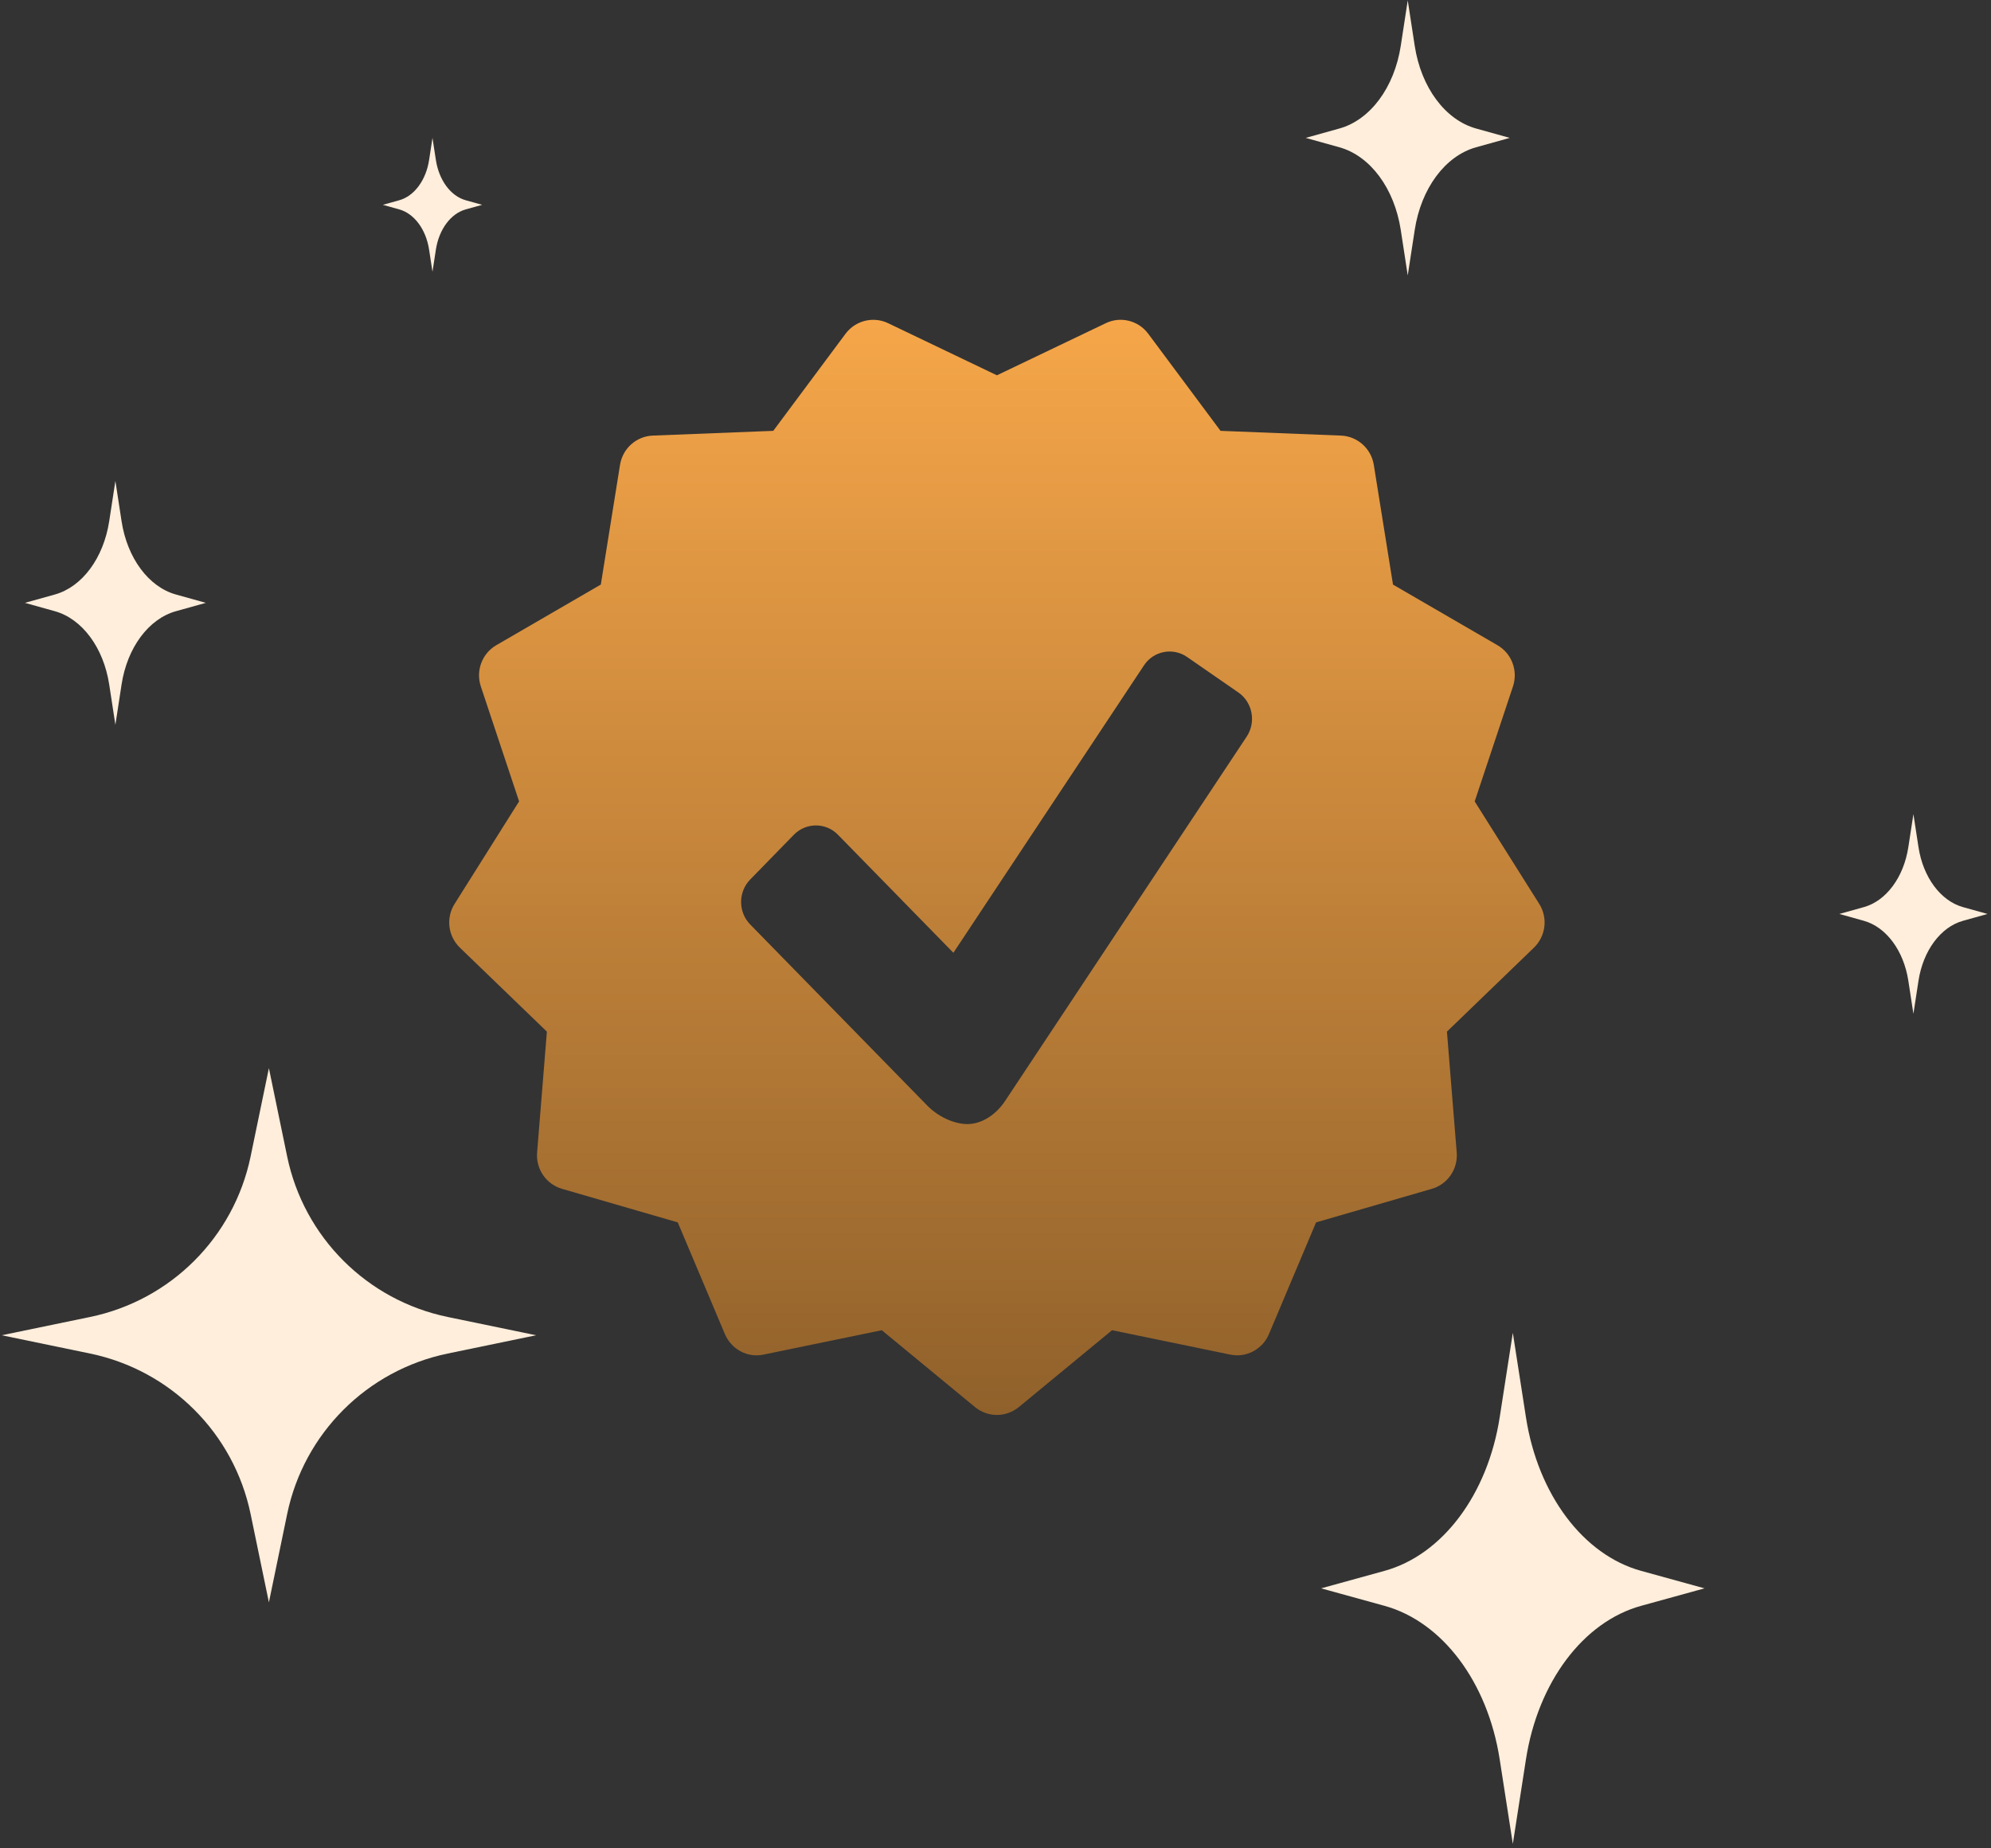<svg width="196" height="182" viewBox="0 0 196 182" fill="none" xmlns="http://www.w3.org/2000/svg">
<rect x="0" y="0" width="196" height="182" fill="#333333" stroke="none"/>
<g clip-path="url(#clip0_240_3828)">
<path d="M52.772 131.478L44.077 133.278C36.127 134.923 29.914 141.135 28.269 149.085L26.471 157.78L24.671 149.085C23.026 141.135 16.814 134.923 8.864 133.278L0.168 131.478L8.864 129.679C16.814 128.034 23.026 121.822 24.671 113.873L26.471 105.178L28.269 113.873C29.914 121.822 36.127 128.034 44.077 129.679L52.772 131.478Z" fill="#FEEEDB"/>
<path d="M167.797 156.399L161.558 158.12C155.854 159.696 151.399 165.637 150.219 173.242L148.927 181.562L147.635 173.242C146.456 165.637 141.998 159.696 136.294 158.12L130.055 156.399L136.294 154.678C141.998 153.105 146.456 147.161 147.635 139.556L148.927 131.238L150.219 139.556C151.399 147.161 155.854 153.105 161.558 154.678L167.797 156.399Z" fill="#FEEEDB"/>
<path d="M20.264 59.361L17.32 60.183C14.628 60.934 12.525 63.77 11.968 67.399L11.359 71.369L10.75 67.399C10.192 63.77 8.089 60.934 5.397 60.183L2.453 59.361L5.397 58.54C8.089 57.789 10.192 54.953 10.75 51.324L11.359 47.354L11.968 51.324C12.525 54.953 14.628 57.789 17.32 58.54L20.264 59.361Z" fill="#FEEEDB"/>
<path d="M195.654 89.994L193.243 90.668C191.04 91.282 189.317 93.604 188.861 96.576L188.362 99.826L187.863 96.576C187.407 93.604 185.685 91.282 183.481 90.668L181.07 89.994L183.481 89.321C185.685 88.707 187.407 86.384 187.863 83.413L188.362 80.163L188.861 83.413C189.317 86.384 191.04 88.707 193.243 89.321L195.654 89.994Z" fill="#FEEEDB"/>
<path d="M148.624 13.578L145.304 14.504C142.269 15.352 139.897 18.549 139.27 22.642L138.582 27.119L137.895 22.642C137.267 18.549 134.895 15.352 131.859 14.504L128.539 13.578L131.859 12.652C134.895 11.805 137.267 8.607 137.895 4.514L138.582 0.038L139.27 4.514C139.897 8.607 142.269 11.805 145.304 12.652L148.624 13.578Z" fill="#FEEEDB"/>
<path d="M47.464 20.169L45.847 20.619C44.37 21.031 43.215 22.588 42.91 24.58L42.575 26.759L42.241 24.58C41.936 22.588 40.781 21.031 39.304 20.619L37.688 20.169L39.304 19.718C40.781 19.306 41.936 17.749 42.241 15.757L42.575 13.578L42.91 15.757C43.215 17.749 44.37 19.306 45.847 19.718L47.464 20.169Z" fill="#FEEEDB"/>
<path d="M151.529 89.007L145.173 78.913L148.943 67.585C149.453 66.039 148.818 64.342 147.416 63.533L137.131 57.563L135.24 45.768C134.977 44.159 133.629 42.959 132.014 42.891L120.152 42.424L113.034 32.861C112.064 31.555 110.307 31.121 108.855 31.824L98.139 36.955L87.419 31.82C85.963 31.125 84.214 31.559 83.239 32.861L76.122 42.424L64.26 42.891C62.649 42.954 61.297 44.155 61.038 45.764L59.147 57.559L48.862 63.528C47.46 64.337 46.82 66.035 47.331 67.581L51.101 78.909L44.749 89.007C43.883 90.384 44.105 92.183 45.272 93.312L53.837 101.581L52.874 113.486C52.745 115.116 53.766 116.603 55.318 117.058L66.721 120.365L71.361 131.364C71.997 132.86 73.591 133.727 75.172 133.382L86.804 130.981L95.984 138.551C96.607 139.061 97.373 139.326 98.139 139.326C98.904 139.326 99.666 139.061 100.294 138.551L109.474 130.981L121.106 133.382C122.683 133.719 124.286 132.864 124.918 131.364L129.558 120.365L140.96 117.058C142.512 116.607 143.533 115.116 143.403 113.486L142.441 101.581L151.006 93.312C152.173 92.183 152.395 90.384 151.529 89.007ZM122.729 72.531L98.918 108.447C98.017 109.787 96.625 110.684 95.239 110.684C93.858 110.684 92.315 109.905 91.331 108.911L73.85 91.028C72.658 89.806 72.658 87.827 73.85 86.605L78.164 82.182C79.356 80.977 81.293 80.977 82.478 82.182L93.854 93.817L112.616 65.517C113.557 64.089 115.47 63.727 116.859 64.691L121.918 68.192C123.311 69.161 123.671 71.112 122.729 72.531Z" fill="url(#paint0_linear_240_3828)"/>
</g>
<defs>
<linearGradient id="paint0_linear_240_3828" x1="98.139" y1="31.49" x2="98.139" y2="139.326" gradientUnits="userSpaceOnUse">
<stop stop-color="#F6A649"/>
<stop offset="1" stop-color="#90612B"/>
</linearGradient>
<clipPath id="clip0_240_3828">
<rect width="195.488" height="181.524" fill="white" transform="translate(0.168 0.038)"/>
</clipPath>
</defs>
</svg>
